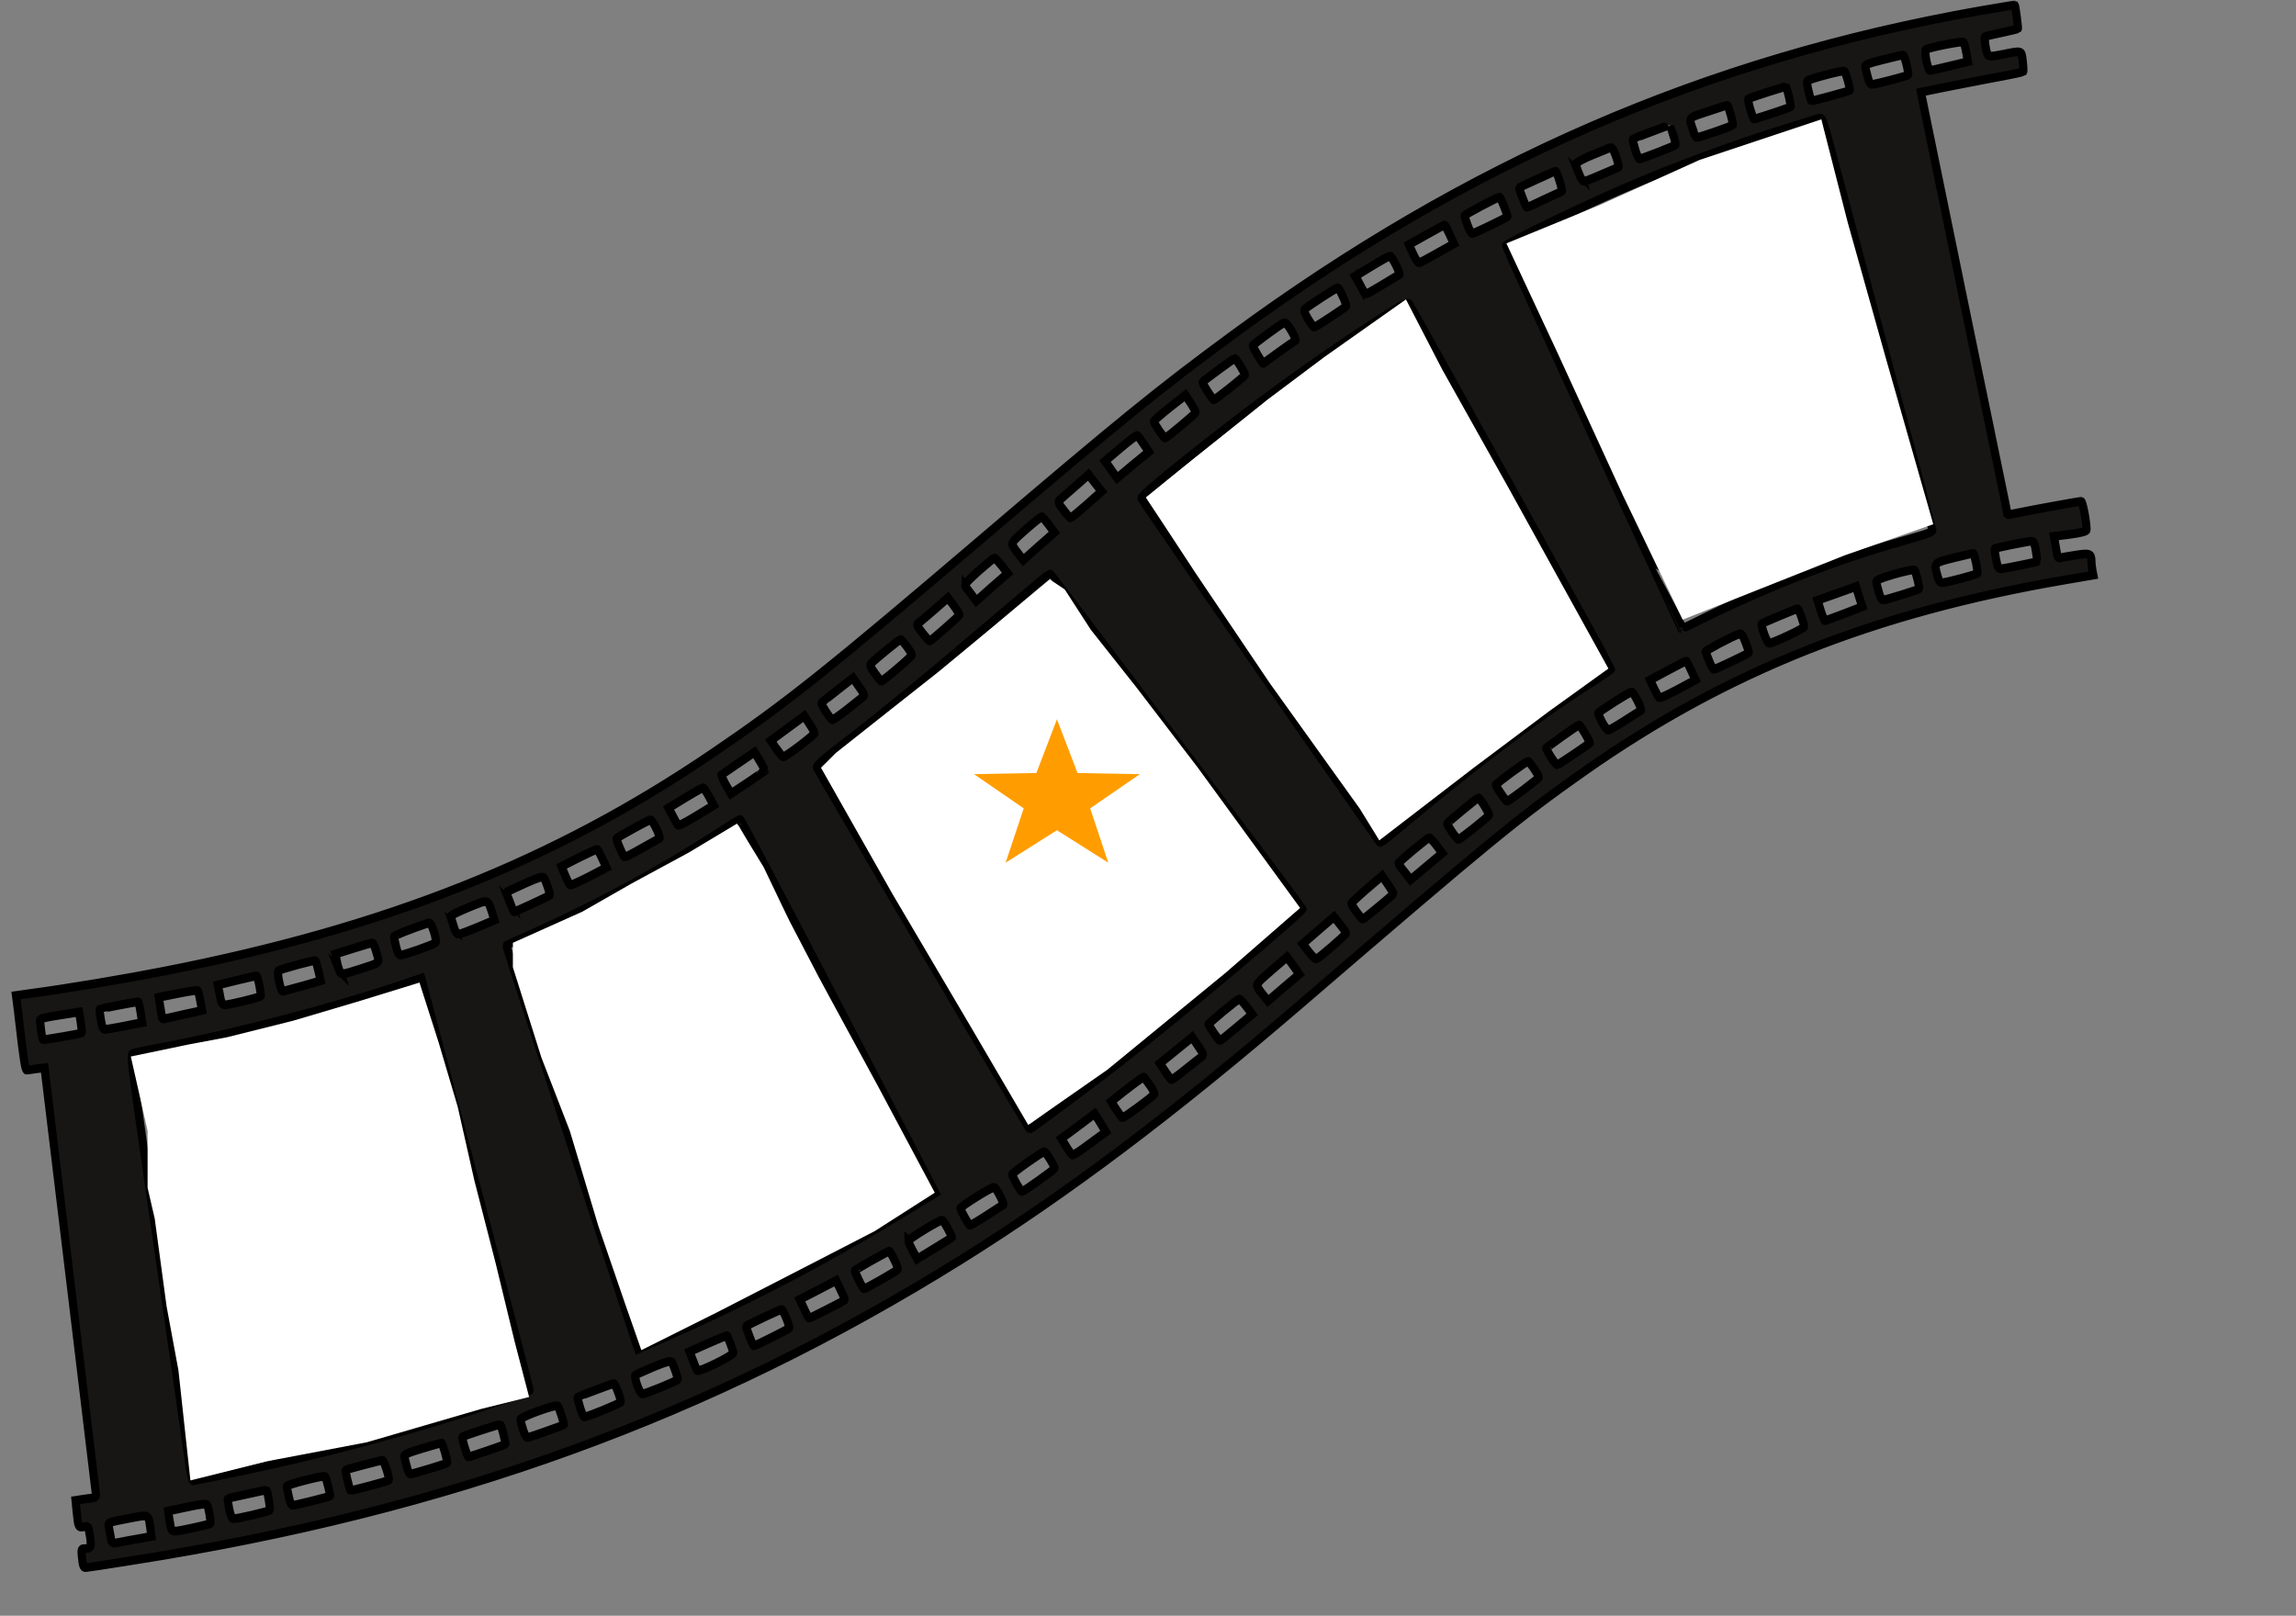 <?xml version="1.0" encoding="utf-8"?>
<svg width="1280pt" height="901pt" viewBox="0 0 1280 901" preserveAspectRatio="xMidYMid meet" xmlns="http://www.w3.org/2000/svg">
  <rect x="0" y="0" width="1280" height="901" fill="#808080" stroke="none"/>
  <g class="layer" style="" transform="matrix(0.911, 0, 0, 0.972, 0.781, 0.059)">
    <title>Layer 1</title>
    <g fill="#ffc107" id="svg_1" transform="rotate(-179.966 644.55 451.049) translate(0 901) scale(0.1 -0.1)">
      <path d="m12095.109,8945.16c-1945.916,-286.849 -3542.361,-830.667 -5078.245,-1730.058c-646.322,-378.481 -1297.608,-838.635 -2074.982,-1466.117c-1178.471,-951.183 -1332.357,-1069.707 -1737.425,-1337.632c-871.691,-574.694 -1768.202,-910.347 -2941.709,-1099.588l-172.75,-27.888l5.957,-28.884c2.978,-14.94 5.957,-37.848 5.957,-49.8c0,-44.82 10.921,-48.804 95.31,-35.856c43.684,5.976 85.382,12.948 94.317,15.936c12.907,2.988 17.871,-4.98 22.835,-32.868c3.971,-20.916 8.935,-49.8 11.914,-63.744l4.964,-26.892l-99.281,-11.952c-69.497,-8.964 -100.274,-16.932 -100.274,-25.896c0,-45.816 23.828,-163.345 33.756,-163.345c10.921,0 302.808,49.8 398.119,68.724c26.806,4.98 49.641,8.964 50.634,7.968c0,-0.996 7.943,-35.856 16.878,-76.692c8.935,-40.836 125.095,-569.714 259.125,-1175.284c133.037,-605.57 245.225,-1116.52 249.196,-1136.44l6.95,-34.86l-118.145,-22.908c-64.533,-11.952 -203.527,-37.848 -309.758,-56.772c-106.231,-17.928 -194.592,-35.856 -197.57,-37.848c-1.986,-2.988 -0.993,-29.88 2.978,-60.756c7.943,-63.744 1.986,-61.752 122.116,-38.844c69.497,12.948 85.382,12.948 92.332,1.992c9.928,-15.936 22.835,-96.612 16.878,-103.584c-2.978,-1.992 -48.648,-12.948 -101.267,-22.908c-53.612,-10.956 -98.289,-20.916 -100.274,-22.908c-2.978,-2.988 14.892,-130.476 18.863,-135.456c1.986,-0.996 98.289,13.944 214.448,32.868c1678.849,278.881 3133.322,871.503 4572.903,1864.518c440.81,303.781 697.948,499.994 1532.905,1168.312c942.181,753.974 1196.341,944.211 1643.108,1229.068c968.987,619.514 2001.514,1004.967 3362.662,1254.964c230.333,42.828 596.681,100.596 805.172,126.492l97.296,12.948l-4.964,34.86c-2.978,19.92 -10.921,78.684 -16.878,130.476c-24.82,203.185 -35.741,263.941 -44.677,262.945c-4.964,-0.996 -30.777,-3.984 -58.576,-7.968l-49.641,-5.976l-157.857,1218.112c-86.375,669.314 -157.857,1224.088 -158.85,1232.056c0,7.968 5.957,14.94 13.899,16.932c7.943,0.996 36.734,4.98 63.54,7.968l47.655,6.972l-6.95,65.736c-8.935,87.648 -11.914,91.632 -43.684,85.656c-26.806,-5.976 -27.799,-3.984 -37.727,54.78c-9.928,63.744 -5.957,70.716 36.734,70.716c14.892,0 16.878,5.976 12.907,42.828c-5.957,56.772 -9.928,66.732 -24.82,65.736c-6.95,0 -131.051,-17.928 -276.002,-39.84zm123.109,-128.484c2.978,-15.936 8.935,-42.828 11.914,-59.76c5.957,-32.868 13.899,-29.88 -124.102,-54.78c-121.123,-21.912 -116.159,-23.904 -127.08,43.824l-8.935,59.76l69.497,11.952c38.72,5.976 88.36,14.94 110.202,18.924c61.554,11.952 62.547,11.952 68.504,-19.92zm-367.341,-56.772c1.986,-9.96 6.95,-35.856 10.921,-58.764l5.957,-40.836l-115.166,-22.908c-94.317,-18.924 -118.145,-20.916 -124.102,-9.96c-8.935,14.94 -23.828,99.6 -17.871,104.58c4.964,4.98 187.642,42.828 213.455,43.824c12.907,0.996 23.828,-5.976 26.806,-15.936zm-355.428,-115.536c5.957,-30.876 9.928,-56.772 7.943,-56.772c-0.993,0 -54.605,-10.956 -119.138,-24.9c-63.54,-13.944 -117.152,-23.904 -118.145,-22.908c-6.95,7.968 -24.82,111.552 -19.856,115.536c7.943,7.968 205.513,50.796 223.383,48.804c8.935,-0.996 17.871,-22.908 25.813,-59.76zm-365.356,-67.728c6.95,-27.888 11.914,-53.784 11.914,-58.764c0,-9.96 -226.362,-64.74 -234.304,-56.772c-5.957,5.976 -33.756,109.56 -30.777,112.548c4.964,3.984 211.469,52.788 226.362,52.788c10.921,0.996 18.863,-14.94 26.806,-49.8zm-359.399,-93.624c7.943,-30.876 13.899,-57.768 11.914,-58.764c-5.957,-3.984 -214.448,-55.776 -225.369,-55.776c-9.928,0 -46.662,106.572 -38.72,114.54c4.964,4.98 230.333,61.752 234.304,58.764c1.986,-0.996 9.928,-27.888 17.871,-58.764zm970.972,-111.552c16.878,-113.544 104.245,-680.27 277.988,-1795.794c73.468,-474.098 80.418,-533.858 66.519,-539.834c-8.935,-3.984 -82.404,-18.924 -164.807,-32.868c-461.659,-81.672 -1056.354,-227.089 -1510.07,-371.509l-90.346,-28.884l-15.885,55.776c-8.935,30.876 -101.267,358.561 -205.513,728.078c-394.147,1393.408 -445.774,1578.665 -441.802,1581.653c1.986,1.992 81.411,28.884 175.728,58.764c515.271,163.345 1088.124,307.765 1621.266,410.353c115.166,21.912 217.426,41.832 228.347,43.824c10.921,2.988 24.82,4.98 30.777,5.976c5.957,0.996 17.871,-48.804 27.799,-115.536zm-1334.342,34.86c5.957,-23.904 12.907,-49.8 15.885,-58.764c2.978,-11.952 -18.863,-21.912 -108.217,-46.812c-62.547,-17.928 -116.159,-31.872 -119.138,-31.872c-6.95,0 -40.705,109.56 -34.748,114.54c4.964,4.98 208.491,62.748 223.383,63.744c6.95,0.996 16.878,-17.928 22.835,-40.836zm-353.442,-113.544c9.928,-30.876 15.885,-57.768 13.899,-59.76c-5.957,-4.98 -229.34,-73.704 -232.319,-70.716c-7.943,10.956 -34.748,109.56 -29.784,113.544c4.964,4.98 210.477,70.716 225.369,72.708c2.978,0 12.907,-24.9 22.835,-55.776zm-357.413,-100.596c8.935,-25.896 15.885,-51.792 15.885,-58.764c0,-14.94 -217.426,-88.644 -228.347,-77.688c-7.943,9.96 -41.698,105.576 -36.734,108.564c4.964,3.984 210.477,71.712 222.39,73.704c5.957,0 17.871,-19.92 26.806,-45.816zm-348.478,-128.484c9.928,-30.876 16.878,-56.772 14.892,-58.764c-2.978,-2.988 -204.52,-73.704 -220.405,-77.688c-8.935,-1.992 -47.655,92.628 -42.691,106.572c2.978,7.968 198.563,83.664 220.405,84.66c5.957,0.996 17.871,-23.904 27.799,-54.78zm-349.471,-128.484c9.928,-26.892 14.892,-51.792 10.921,-55.776c-3.971,-3.984 -53.612,-24.9 -111.195,-47.808c-77.44,-29.88 -105.238,-36.852 -111.195,-27.888c-12.907,19.92 -40.705,96.612 -36.734,100.596c10.921,10.956 204.52,84.66 216.434,82.668c6.95,-0.996 21.842,-23.904 31.77,-51.792zm-341.528,-140.436l20.849,-50.796l-114.174,-47.808c-62.547,-25.896 -114.174,-45.816 -116.159,-43.824c-4.964,8.964 -35.741,84.66 -37.727,97.608c-2.978,14.94 210.477,113.544 221.398,102.588c2.978,-3.984 14.892,-29.88 25.813,-57.768zm499.386,-531.866c72.475,-205.177 161.829,-461.149 198.563,-567.722c37.727,-106.572 112.188,-321.709 166.793,-478.082c248.204,-708.158 279.974,-800.787 276.995,-802.779c-0.993,-1.992 -71.483,-31.872 -155.872,-66.732c-384.219,-161.353 -772.409,-357.565 -1123.866,-570.71c-77.44,-46.812 -143.958,-85.656 -147.929,-86.652c-4.964,-0.996 -276.002,480.074 -602.638,1069.707l-594.696,1072.695l199.556,114.54c482.508,275.893 944.166,502.982 1445.538,710.15l173.742,71.712l16.878,-46.812c8.935,-24.9 74.461,-214.141 146.937,-419.317zm-844.885,392.425c12.907,-29.88 21.842,-55.776 19.856,-57.768c-8.935,-7.968 -207.498,-95.616 -215.441,-95.616c-10.921,0 -54.605,100.596 -46.662,107.568c4.964,5.976 205.513,100.596 214.448,100.596c2.978,0.996 15.885,-23.904 27.799,-54.78zm-334.578,-157.369l26.806,-53.784l-111.195,-53.784l-111.195,-54.78l-27.799,53.784c-15.885,29.88 -26.806,56.772 -24.82,58.764c5.957,4.98 210.477,102.588 216.434,103.584c2.978,0 17.871,-23.904 31.77,-53.784zm-334.578,-165.337c13.899,-26.892 24.82,-50.796 24.82,-53.784c0,-4.98 -210.477,-116.532 -213.455,-112.548c-34.748,55.776 -54.605,100.596 -48.648,106.572c10.921,10.956 195.584,109.56 204.52,109.56c3.971,0 18.863,-21.912 32.763,-49.8zm-302.808,-224.101c0,-11.952 -198.563,-125.496 -208.491,-119.52c-10.921,6.972 -62.547,95.616 -57.583,99.6c0.993,0.996 49.641,29.88 107.224,62.748l104.245,59.76l26.806,-45.816c14.892,-25.896 27.799,-50.796 27.799,-56.772zm-343.514,-138.444c13.899,-24.9 25.813,-46.812 25.813,-48.804c0,-10.956 -198.563,-127.488 -208.491,-121.512c-16.878,10.956 -63.54,98.604 -54.605,101.592c5.957,1.992 52.619,29.88 104.245,61.752c51.626,31.872 97.296,56.772 101.267,54.78c2.978,-1.992 17.871,-23.904 31.77,-47.808zm-318.693,-190.237c14.892,-24.9 26.806,-49.8 26.806,-53.784c0,-8.964 -183.671,-130.476 -196.577,-130.476c-9.928,0.996 -65.526,85.656 -62.547,95.616c2.978,8.964 188.635,132.468 199.556,133.464c2.978,0 16.878,-19.92 32.763,-44.82zm-304.794,-212.149l30.777,-47.808l-30.777,-20.916c-16.878,-10.956 -62.547,-43.824 -101.267,-70.716l-71.483,-50.796l-34.748,51.792l-33.756,52.788l95.31,65.736c52.619,36.852 100.274,66.732 105.238,66.732c5.957,0.996 23.828,-20.916 40.705,-46.812zm875.662,-1131.46c356.42,-565.73 649.301,-1035.843 652.279,-1043.811c3.971,-9.96 -36.734,-44.82 -131.051,-112.548c-272.031,-196.213 -535.127,-398.401 -1025.577,-790.827c-144.951,-115.536 -265.081,-210.157 -268.06,-210.157c-5.957,0 -1541.841,1909.338 -1546.805,1922.286c-5.957,15.936 757.517,617.522 1132.801,891.423c175.728,127.488 526.192,372.505 534.134,373.501c2.978,0 296.851,-463.141 652.279,-1029.867zm-1179.463,915.327l29.784,-43.824l-71.483,-53.784c-90.346,-65.736 -127.08,-90.636 -130.059,-85.656c-1.986,1.992 -17.871,22.908 -35.741,46.812c-19.856,24.9 -29.784,46.812 -24.82,51.792c26.806,26.892 188.635,137.448 194.592,133.464c3.971,-2.988 20.849,-24.9 37.727,-48.804zm-299.83,-218.125l31.77,-44.82l-98.289,-74.7l-99.281,-75.696l-36.734,50.796c-34.748,47.808 -35.741,50.796 -17.871,63.744c10.921,6.972 54.605,39.84 98.289,72.708c43.684,32.868 81.411,58.764 84.389,56.772c2.978,-1.992 19.856,-23.904 37.727,-48.804zm-297.844,-220.117c16.878,-23.904 31.77,-45.816 31.77,-48.804c0,-6.972 -177.714,-145.416 -187.642,-145.416c-4.964,0 -24.82,19.92 -44.677,43.824l-34.748,43.824l96.303,75.696c52.619,41.832 98.289,75.696 101.267,75.696c2.978,-0.996 19.856,-20.916 37.727,-44.82zm7175.069,-1.992c3.971,-26.892 6.95,-54.78 7.943,-62.748c1.986,-13.944 -13.899,-17.928 -192.606,-43.824l-46.662,-6.972l-9.928,57.768c-4.964,31.872 -7.943,59.76 -5.957,61.752c2.978,2.988 54.605,11.952 116.159,21.912c60.562,8.964 114.174,16.932 118.145,17.928c3.971,0 9.928,-19.92 12.907,-45.816zm-364.363,-69.72c5.957,-31.872 8.935,-58.764 6.95,-60.756c-1.986,-1.992 -221.398,-41.832 -234.304,-41.832c-2.978,0 -10.921,26.892 -15.885,59.76l-9.928,59.76l30.777,4.98c108.217,20.916 181.685,32.868 196.577,33.864c11.914,0.996 17.871,-12.948 25.813,-55.776zm-371.313,-29.88c2.978,-15.936 7.943,-43.824 10.921,-62.748l5.957,-35.856l-116.159,-21.912c-63.54,-11.952 -119.138,-19.92 -122.116,-16.932c-2.978,3.984 -10.921,30.876 -15.885,59.76l-10.921,53.784l49.641,10.956c27.799,4.98 79.425,15.936 115.166,23.904c35.741,7.968 67.511,13.944 71.483,14.94c2.978,0.996 8.935,-10.956 11.914,-25.896zm-356.42,-113.544l11.914,-55.776l-115.166,-26.892c-63.54,-13.944 -118.145,-25.896 -121.123,-25.896c-7.943,0 -31.77,109.56 -25.813,116.532c8.935,7.968 199.556,51.792 220.405,49.8c14.892,-1.992 21.842,-13.944 29.784,-57.768zm-6349.047,-49.8c7.943,-13.944 -8.935,-30.876 -86.375,-93.624l-95.31,-76.692l-18.863,23.904c-9.928,11.952 -26.806,34.86 -37.727,48.804l-18.863,25.896l96.303,76.692l95.31,76.692l27.799,-32.868c15.885,-17.928 32.763,-39.84 37.727,-48.804zm5985.677,-24.9c6.95,-30.876 8.935,-58.764 3.971,-63.744c-8.935,-7.968 -222.39,-62.748 -226.362,-57.768c-1.986,1.992 -9.928,27.888 -17.871,58.764l-13.899,56.772l110.202,29.88c60.562,15.936 115.166,29.88 121.123,30.876c5.957,0.996 15.885,-23.904 22.835,-54.78zm-366.348,-67.728c4.964,-12.948 11.914,-38.844 14.892,-57.768l6.95,-33.864l-108.217,-31.872c-58.576,-17.928 -112.188,-31.872 -117.152,-31.872c-5.957,0 -16.878,24.9 -25.813,55.776c-18.863,63.744 -30.777,53.784 105.238,95.616c110.202,32.868 112.188,32.868 124.102,3.984zm-5933.058,-109.56l35.741,-43.824l-95.31,-77.688l-96.303,-77.688l-37.727,44.82c-20.849,23.904 -36.734,46.812 -35.741,49.8c3.971,11.952 170.764,146.412 181.685,147.408c6.95,0.996 27.799,-18.924 47.655,-42.828zm5584.58,-25.896c6.95,-26.892 11.914,-52.788 11.914,-56.772c-0.993,-5.976 -96.303,-41.832 -209.484,-77.688c-11.914,-3.984 -19.856,8.964 -34.748,49.8c-10.921,33.864 -14.892,58.764 -8.935,63.744c10.921,10.956 190.62,69.72 213.455,70.716c9.928,0 18.863,-15.936 27.799,-49.8zm-352.449,-116.532c8.935,-26.892 16.878,-51.792 17.871,-55.776c1.986,-4.98 -47.655,-27.888 -109.21,-51.792c-125.095,-47.808 -116.159,-49.8 -145.944,33.864l-12.907,38.844l100.274,39.84c55.598,21.912 109.21,40.836 118.145,40.836c10.921,0.996 20.849,-13.944 31.77,-45.816zm-5526.004,-84.66c17.871,-22.908 31.77,-44.82 31.77,-48.804c0,-3.984 -41.698,-40.836 -93.325,-82.668l-94.317,-75.696l-36.734,50.796c-19.856,26.892 -34.748,51.792 -32.763,52.788c18.863,18.924 182.678,145.416 187.642,145.416c2.978,0 19.856,-18.924 37.727,-41.832zm5182.49,-53.784c12.907,-30.876 21.842,-56.772 19.856,-57.768c-1.986,-0.996 -51.626,-22.908 -112.188,-48.804c-80.418,-33.864 -110.202,-42.828 -116.159,-33.864c-13.899,20.916 -40.705,96.612 -36.734,101.592c4.964,4.98 209.484,93.624 217.426,94.62c2.978,0 14.892,-24.9 27.799,-55.776zm-339.542,-152.388l22.835,-51.792l-104.245,-49.8c-57.583,-26.892 -108.217,-48.804 -112.188,-48.804c-3.971,0 -18.863,23.904 -32.763,52.788l-25.813,51.792l105.238,51.792c58.576,27.888 110.202,49.8 115.166,48.804c4.964,-0.996 18.863,-25.896 31.77,-54.78zm-5099.094,-72.708c0,-7.968 -177.714,-147.408 -188.635,-147.408c-3.971,0 -23.828,19.92 -43.684,43.824l-35.741,44.82l96.303,75.696l97.296,76.692l36.734,-43.824c20.849,-22.908 37.727,-45.816 37.727,-49.8zm4765.508,-86.652c12.907,-27.888 21.842,-52.788 18.863,-53.784c-14.892,-12.948 -197.57,-106.572 -206.505,-106.572c-13.899,0 -66.519,102.588 -54.605,106.572c4.964,1.992 53.612,27.888 108.217,56.772c54.605,29.88 101.267,51.792 104.245,50.796c2.978,-1.992 16.878,-25.896 29.784,-53.784zm-3923.602,-1010.943c400.104,-538.838 728.726,-987.039 731.704,-995.007c3.971,-9.96 -70.49,-71.712 -245.225,-203.185c-432.867,-325.693 -820.065,-590.63 -1203.291,-821.703c-160.836,-96.612 -179.699,-105.576 -189.628,-89.64c-34.748,50.796 -1236.054,2082.643 -1236.054,2090.611c0,3.984 57.583,41.832 127.08,82.668c279.974,165.337 676.107,445.213 1078.196,758.954c109.21,86.652 202.534,157.369 205.513,157.369c2.978,0 332.593,-441.229 731.704,-980.067zm-1170.528,918.315c16.878,-22.908 30.777,-44.82 30.777,-48.804c0,-5.976 -183.671,-148.404 -191.613,-148.404c-7.943,0 -67.511,90.636 -64.533,98.604c3.971,10.956 177.714,140.436 187.642,140.436c3.971,0 20.849,-18.924 37.727,-41.832zm4769.48,-89.64l26.806,-45.816l-102.26,-58.764c-55.598,-31.872 -105.238,-57.768 -109.21,-57.768c-3.971,0 -20.849,22.908 -36.734,50.796l-28.792,49.8l106.231,60.756c58.576,33.864 109.21,58.764 112.188,54.78c2.978,-3.984 17.871,-27.888 31.77,-53.784zm-5068.317,-131.472c17.871,-23.904 31.77,-46.812 31.77,-49.8c0,-7.968 -184.663,-135.456 -196.577,-135.456c-8.935,0 -66.519,78.684 -66.519,91.632c0,6.972 184.663,137.448 194.592,137.448c2.978,0 19.856,-19.92 36.734,-43.824zm4769.48,-106.572c-3.971,-2.988 -50.634,-32.868 -104.245,-66.732l-96.303,-61.752l-33.756,51.792c-18.863,28.884 -32.763,53.784 -31.77,53.784c0,0.996 47.655,30.876 105.238,67.728l104.245,64.74l31.77,-51.792c16.878,-28.884 28.792,-54.78 24.82,-57.768zm-5075.267,-102.588c15.885,-24.9 29.784,-46.812 29.784,-50.796c0,-4.98 -193.599,-134.46 -202.534,-134.46c-5.957,0 -68.504,99.6 -64.533,103.584c13.899,11.952 193.599,125.496 199.556,125.496c3.971,0 20.849,-19.92 37.727,-43.824zm4741.681,-46.812l32.763,-45.816l-102.26,-70.716l-102.26,-70.716l-30.777,44.82c-17.871,23.904 -31.77,48.804 -31.77,53.784c0,10.956 180.692,139.44 192.606,136.452c3.971,-1.992 22.835,-22.908 41.698,-47.808zm-5055.41,-152.388c13.899,-24.9 25.813,-47.808 25.813,-52.788c0,-7.968 -191.613,-122.508 -205.513,-122.508c-11.914,0 -66.519,103.584 -56.59,106.572c4.964,1.992 49.641,27.888 98.289,57.768c49.641,29.88 94.317,53.784 101.267,54.78c5.957,0 22.835,-19.92 36.734,-43.824zm4752.602,-61.752c16.878,-24.9 28.792,-46.812 26.806,-47.808c-0.993,-1.992 -45.669,-34.86 -98.289,-73.704l-95.31,-69.72l-36.734,49.8c-35.741,46.812 -36.734,50.796 -18.863,62.748c9.928,6.972 53.612,39.84 97.296,72.708c43.684,31.872 82.404,56.772 86.375,54.78c3.971,-1.992 21.842,-23.904 38.72,-48.804zm-5069.31,-133.464l24.82,-48.804l-110.202,-55.776c-60.562,-30.876 -111.195,-54.78 -113.181,-52.788c-0.993,0.996 -13.899,26.892 -28.792,54.78l-25.813,52.788l106.231,53.784c59.569,29.88 110.202,51.792 115.166,48.804c3.971,-1.992 17.871,-25.896 31.77,-52.788zm4769.48,-85.656c28.792,-37.848 31.77,-46.812 19.856,-57.768c-29.784,-27.888 -170.764,-135.456 -177.714,-135.456c-8.935,0 -69.497,76.692 -69.497,88.644c0,9.96 175.728,150.396 187.642,150.396c2.978,0 20.849,-20.916 39.713,-45.816zm-5107.037,-70.716c10.921,-25.896 20.849,-50.796 22.835,-54.78c2.978,-5.976 -159.843,-87.648 -204.52,-101.592c-14.892,-4.98 -22.835,4.98 -40.705,48.804c-12.907,30.876 -21.842,56.772 -19.856,58.764c12.907,8.964 204.52,94.62 212.462,94.62c5.957,0.996 18.863,-19.92 29.784,-45.816zm-335.571,-157.369c10.921,-29.88 17.871,-56.772 13.899,-58.764c-12.907,-7.968 -210.477,-85.656 -217.426,-85.656c-8.935,0 -42.691,88.644 -40.705,104.58c0.993,8.964 188.635,91.632 212.462,93.624c5.957,0.996 19.856,-23.904 31.77,-53.784zm5149.728,-0.996c20.849,-24.9 35.741,-46.812 34.748,-48.804c-1.986,-0.996 -45.669,-36.852 -97.296,-78.684l-92.332,-75.696l-36.734,45.816c-19.856,25.896 -34.748,49.8 -33.756,52.788c2.978,6.972 174.735,149.4 181.685,149.4c2.978,0.996 22.835,-19.92 43.684,-44.82zm-4105.287,-1122.496c294.866,-601.586 537.113,-1097.596 537.113,-1101.58c0,-13.944 -435.845,-213.145 -709.862,-324.697c-312.736,-127.488 -687.027,-257.965 -1002.742,-349.597c-103.253,-29.88 -196.577,-56.772 -205.513,-59.76c-12.907,-3.984 -20.849,10.956 -41.698,77.688c-49.641,167.329 -651.286,2277.859 -651.286,2286.823c0,5.976 23.828,16.932 52.619,24.9c27.799,7.968 126.087,35.856 218.419,60.756c384.219,107.568 791.273,259.957 1178.471,442.225c46.662,21.912 85.382,38.844 85.382,37.848c0.993,0 243.239,-493.022 539.098,-1094.607zm-1390.933,990.027l19.856,-59.76l-117.152,-38.844l-118.145,-39.84l-18.863,57.768l-19.856,57.768l110.202,39.84c61.554,21.912 114.174,39.84 118.145,40.836c2.978,0 14.892,-25.896 25.813,-57.768zm5231.138,-131.472c11.914,-14.94 2.978,-24.9 -76.447,-92.628c-50.634,-41.832 -94.317,-75.696 -98.289,-75.696c-3.971,0 -22.835,19.92 -43.684,43.824l-36.734,44.82l96.303,78.684l95.31,79.68l25.813,-31.872c12.907,-16.932 30.777,-37.848 37.727,-46.812zm-5587.559,28.884c6.95,-23.904 13.899,-49.8 16.878,-58.764c3.971,-12.948 -16.878,-22.908 -111.195,-48.804c-63.54,-16.932 -118.145,-27.888 -123.109,-22.908c-7.943,8.964 -32.763,103.584 -27.799,107.568c4.964,5.976 201.541,62.748 217.426,63.744c9.928,0.996 19.856,-13.944 27.799,-40.836zm-358.406,-96.612c23.828,-76.692 23.828,-75.696 -99.281,-104.58c-61.554,-13.944 -115.166,-25.896 -118.145,-25.896c-7.943,0 -31.77,109.56 -25.813,115.536c6.95,6.972 186.649,51.792 211.469,52.788c15.885,0.996 23.828,-7.968 31.77,-37.848zm-357.413,-97.608c5.957,-30.876 9.928,-57.768 7.943,-59.76c-3.971,-4.98 -205.513,-42.828 -225.369,-42.828c-12.907,0 -19.856,14.94 -26.806,57.768c-5.957,30.876 -8.935,57.768 -7.943,58.764c2.978,2.988 200.548,40.836 219.412,41.832c16.878,0.996 22.835,-7.968 32.763,-55.776zm6018.44,-74.7c7.943,-13.944 -5.957,-29.88 -81.411,-91.632c-50.634,-41.832 -95.31,-74.7 -99.281,-73.704c-2.978,1.992 -21.842,22.908 -40.705,46.812l-34.748,43.824l95.31,78.684l95.31,79.68l27.799,-33.864c15.885,-17.928 32.763,-40.836 37.727,-49.8zm-311.744,-203.185c31.77,-37.848 34.748,-46.812 22.835,-57.768c-7.943,-6.972 -50.634,-42.828 -95.31,-78.684l-80.418,-66.732l-39.713,47.808l-40.705,47.808l91.339,76.692c50.634,41.832 94.317,75.696 98.289,75.696c3.971,0.996 22.835,-18.924 43.684,-44.82zm-274.017,-254.977l19.856,-25.896l-95.31,-75.696c-52.619,-41.832 -98.289,-73.704 -102.26,-71.712c-2.978,1.992 -20.849,23.904 -37.727,48.804l-32.763,44.82l97.296,74.7l96.303,75.696l17.871,-21.912c9.928,-11.952 25.813,-33.864 36.734,-48.804zm-309.758,-202.189c16.878,-23.904 31.77,-47.808 31.77,-51.792c-0.993,-3.984 -43.684,-39.84 -97.296,-79.68l-96.303,-70.716l-32.763,45.816c-17.871,24.9 -30.777,49.8 -28.792,54.78c2.978,8.964 176.721,145.416 185.656,145.416c2.978,0 19.856,-19.92 37.727,-43.824zm-296.851,-225.097c18.863,-26.892 31.77,-50.796 29.784,-52.788c-14.892,-13.944 -191.613,-135.456 -196.577,-135.456c-8.935,0.996 -64.533,85.656 -62.547,95.616c1.986,7.968 179.699,140.436 190.62,142.428c2.978,0 19.856,-21.912 38.72,-49.8zm-307.772,-206.173c16.878,-26.892 30.777,-51.792 30.777,-54.78c0,-6.972 -169.771,-123.504 -191.613,-132.468c-7.943,-2.988 -26.806,15.936 -45.669,47.808c-17.871,28.884 -28.792,53.784 -23.828,54.78c3.971,1.992 50.634,31.872 102.26,66.732c51.626,35.856 95.31,64.74 95.31,64.74c0.993,0.996 15.885,-20.916 32.763,-46.812zm-307.772,-208.165c22.835,-36.852 27.799,-49.8 17.871,-58.764c-17.871,-15.936 -197.57,-125.496 -200.548,-121.512c-21.842,27.888 -55.598,100.596 -48.648,107.568c11.914,11.952 185.656,118.524 193.599,119.52c3.971,0 20.849,-20.916 37.727,-46.812zm-318.693,-194.221l30.777,-51.792l-101.267,-57.768c-55.598,-31.872 -105.238,-57.768 -111.195,-57.768c-12.907,0 -67.511,103.584 -57.583,107.568c4.964,0.996 50.634,26.892 102.26,56.772c51.626,28.884 97.296,53.784 101.267,53.784c2.978,0.996 19.856,-21.912 35.741,-50.796zm-323.657,-180.277l25.813,-52.788l-109.21,-57.768c-59.569,-31.872 -110.202,-56.772 -111.195,-54.78c-1.986,1.992 -14.892,26.892 -29.784,55.776l-25.813,51.792l102.26,53.784c55.598,29.88 106.231,54.78 111.195,55.776c5.957,0 22.835,-22.908 36.734,-51.792zm-333.586,-163.345c9.928,-26.892 18.863,-50.796 18.863,-55.776c0,-5.976 -198.563,-105.576 -214.448,-106.572c-5.957,0 -52.619,109.56 -47.655,112.548c15.885,10.956 204.52,96.612 213.455,96.612c5.957,0 19.856,-20.916 29.784,-46.812zm-335.571,-158.365c12.907,-30.876 21.842,-57.768 19.856,-58.764c-3.971,-2.988 -217.426,-94.62 -221.398,-94.62c-8.935,0 -46.662,113.544 -38.72,116.532c4.964,1.992 53.612,22.908 108.217,46.812c54.605,24.9 101.267,44.82 104.245,44.82c2.978,0.996 14.892,-23.904 27.799,-54.78zm-344.507,-140.436c10.921,-24.9 17.871,-51.792 14.892,-57.768c-1.986,-5.976 -45.669,-27.888 -97.296,-47.808c-50.634,-18.924 -99.281,-37.848 -108.217,-41.832c-11.914,-3.984 -20.849,6.972 -37.727,51.792c-11.914,31.872 -17.871,58.764 -13.899,60.756c138.994,56.772 198.563,79.68 209.484,80.676c6.95,0.996 21.842,-19.92 32.763,-45.816zm-344.507,-138.444c9.928,-30.876 15.885,-56.772 13.899,-58.764c-2.978,-2.988 -226.362,-82.668 -226.362,-80.676c0,0.996 -8.935,25.896 -19.856,54.78c-10.921,29.88 -16.878,56.772 -13.899,59.76c5.957,6.972 203.527,78.684 218.419,79.68c5.957,0.996 17.871,-23.904 27.799,-54.78zm-356.42,-104.58c28.792,-83.664 37.727,-72.708 -88.36,-112.548c-62.547,-19.92 -116.159,-35.856 -119.138,-35.856c-5.957,0 -39.713,109.56 -33.756,113.544c7.943,7.968 212.462,73.704 220.405,71.712c4.964,-0.996 14.892,-17.928 20.849,-36.852zm-348.478,-124.5c9.928,-30.876 14.892,-57.768 11.914,-60.756c-5.957,-5.976 -227.354,-72.708 -230.333,-69.72c-6.95,7.968 -32.763,111.552 -27.799,115.536c3.971,4.98 205.513,67.728 223.383,69.72c2.978,0.996 12.907,-23.904 22.835,-54.78zm-356.42,-104.58c7.943,-29.88 10.921,-56.772 6.95,-59.76c-11.914,-10.956 -211.469,-60.756 -224.376,-55.776c-9.928,3.984 -40.705,106.572 -33.756,111.552c6.95,3.984 231.326,61.752 234.304,59.76c1.986,-1.992 9.928,-26.892 16.878,-55.776zm-362.377,-80.676c5.957,-23.904 12.907,-49.8 15.885,-58.764c2.978,-11.952 -17.871,-20.916 -109.21,-41.832c-61.554,-14.94 -117.152,-26.892 -122.116,-26.892c-9.928,0 -37.727,107.568 -30.777,114.54c4.964,5.976 196.577,52.788 218.419,53.784c11.914,0.996 19.856,-10.956 27.799,-40.836zm-358.406,-94.62c5.957,-30.876 7.943,-59.76 3.971,-63.744c-14.892,-11.952 -223.383,-50.796 -231.326,-42.828c-3.971,4.98 -11.914,31.872 -16.878,59.76l-9.928,51.792l110.202,24.9c60.562,13.944 115.166,25.896 121.123,25.896c5.957,0.996 15.885,-24.9 22.835,-55.776z" id="svg_2" style="stroke-miterlimit: 6; paint-order: fill; stroke-width: 50px; fill: rgb(23, 22, 20); stroke: rgb(0, 0, 0);"/>
    </g>
  </g>
  <polygon style="fill: rgb(255, 255, 255); stroke: rgb(255, 255, 255);" points="1015.033 67.204 947.593 89.684 892.055 114.809 840.484 135.966 868.253 195.471 905.278 276.134 938.337 344.895 1028.256 309.192 1077.182 292.002 1050.735 199.438 1029.578 124.065"/>
  <polygon style="stroke: rgb(255, 255, 255); fill: rgb(255, 255, 255);" points="783.623 167.702 738.664 199.438 706.928 223.24 667.258 254.977 639.489 277.456 667.258 319.771 708.25 380.599 758.499 450.682 769.078 467.873 820.649 428.203 862.964 396.467 896.022 372.664 840.484 272.167 803.458 206.05"/>
  <polygon style="fill: rgb(255, 255, 255); stroke: rgb(255, 255, 255);" points="585.273 323.738 553.537 350.185 523.123 375.309 497.999 395.144 466.262 420.269 458.328 428.203 497.999 498.287 541.636 572.337 573.372 626.553 617.009 596.139 683.126 541.924 724.118 506.221 667.258 428.203 632.877 383.243 607.753 351.507 593.207 329.027"/>
  <polygon style="stroke: rgb(255, 255, 255); fill: rgb(255, 255, 255);" points="410.724 459.939 384.278 475.807 352.542 492.997 324.772 508.865 286.425 526.056 286.425 539.279 302.293 589.528 318.161 630.52 334.029 683.414 348.574 725.729 357.831 752.175 400.146 731.018 446.427 707.216 487.42 686.058 520.478 664.901 488.742 605.396 455.684 544.568 439.816 514.155 425.27 483.741"/>
  <polygon style="fill: rgb(255, 255, 255); stroke: rgb(255, 255, 255);" points="233.531 548.535 199.15 559.114 163.447 569.693 126.422 578.949 105.264 582.916 73.528 589.528 82.785 630.52 82.785 662.256 86.752 679.447 93.363 728.373 99.975 764.076 106.587 824.904 148.902 814.325 204.44 803.746 267.912 785.234 294.359 778.622 286.425 748.208 275.846 704.571 263.945 658.289 254.689 617.297 244.11 581.594"/>
  <path d="M 589.24 399.698 L 601.054 430.556 L 637.03 431.221 L 608.356 450.958 L 618.776 482.227 L 589.24 463.567 L 559.704 482.227 L 570.124 450.958 L 541.45 431.221 L 577.426 430.556 Z" style="stroke: rgb(255, 255, 255); fill: rgb(255, 157, 0);" shape="star 589.24 445.319 50.249 45.621 0.4 5 1@7b6db6df"/>
</svg>